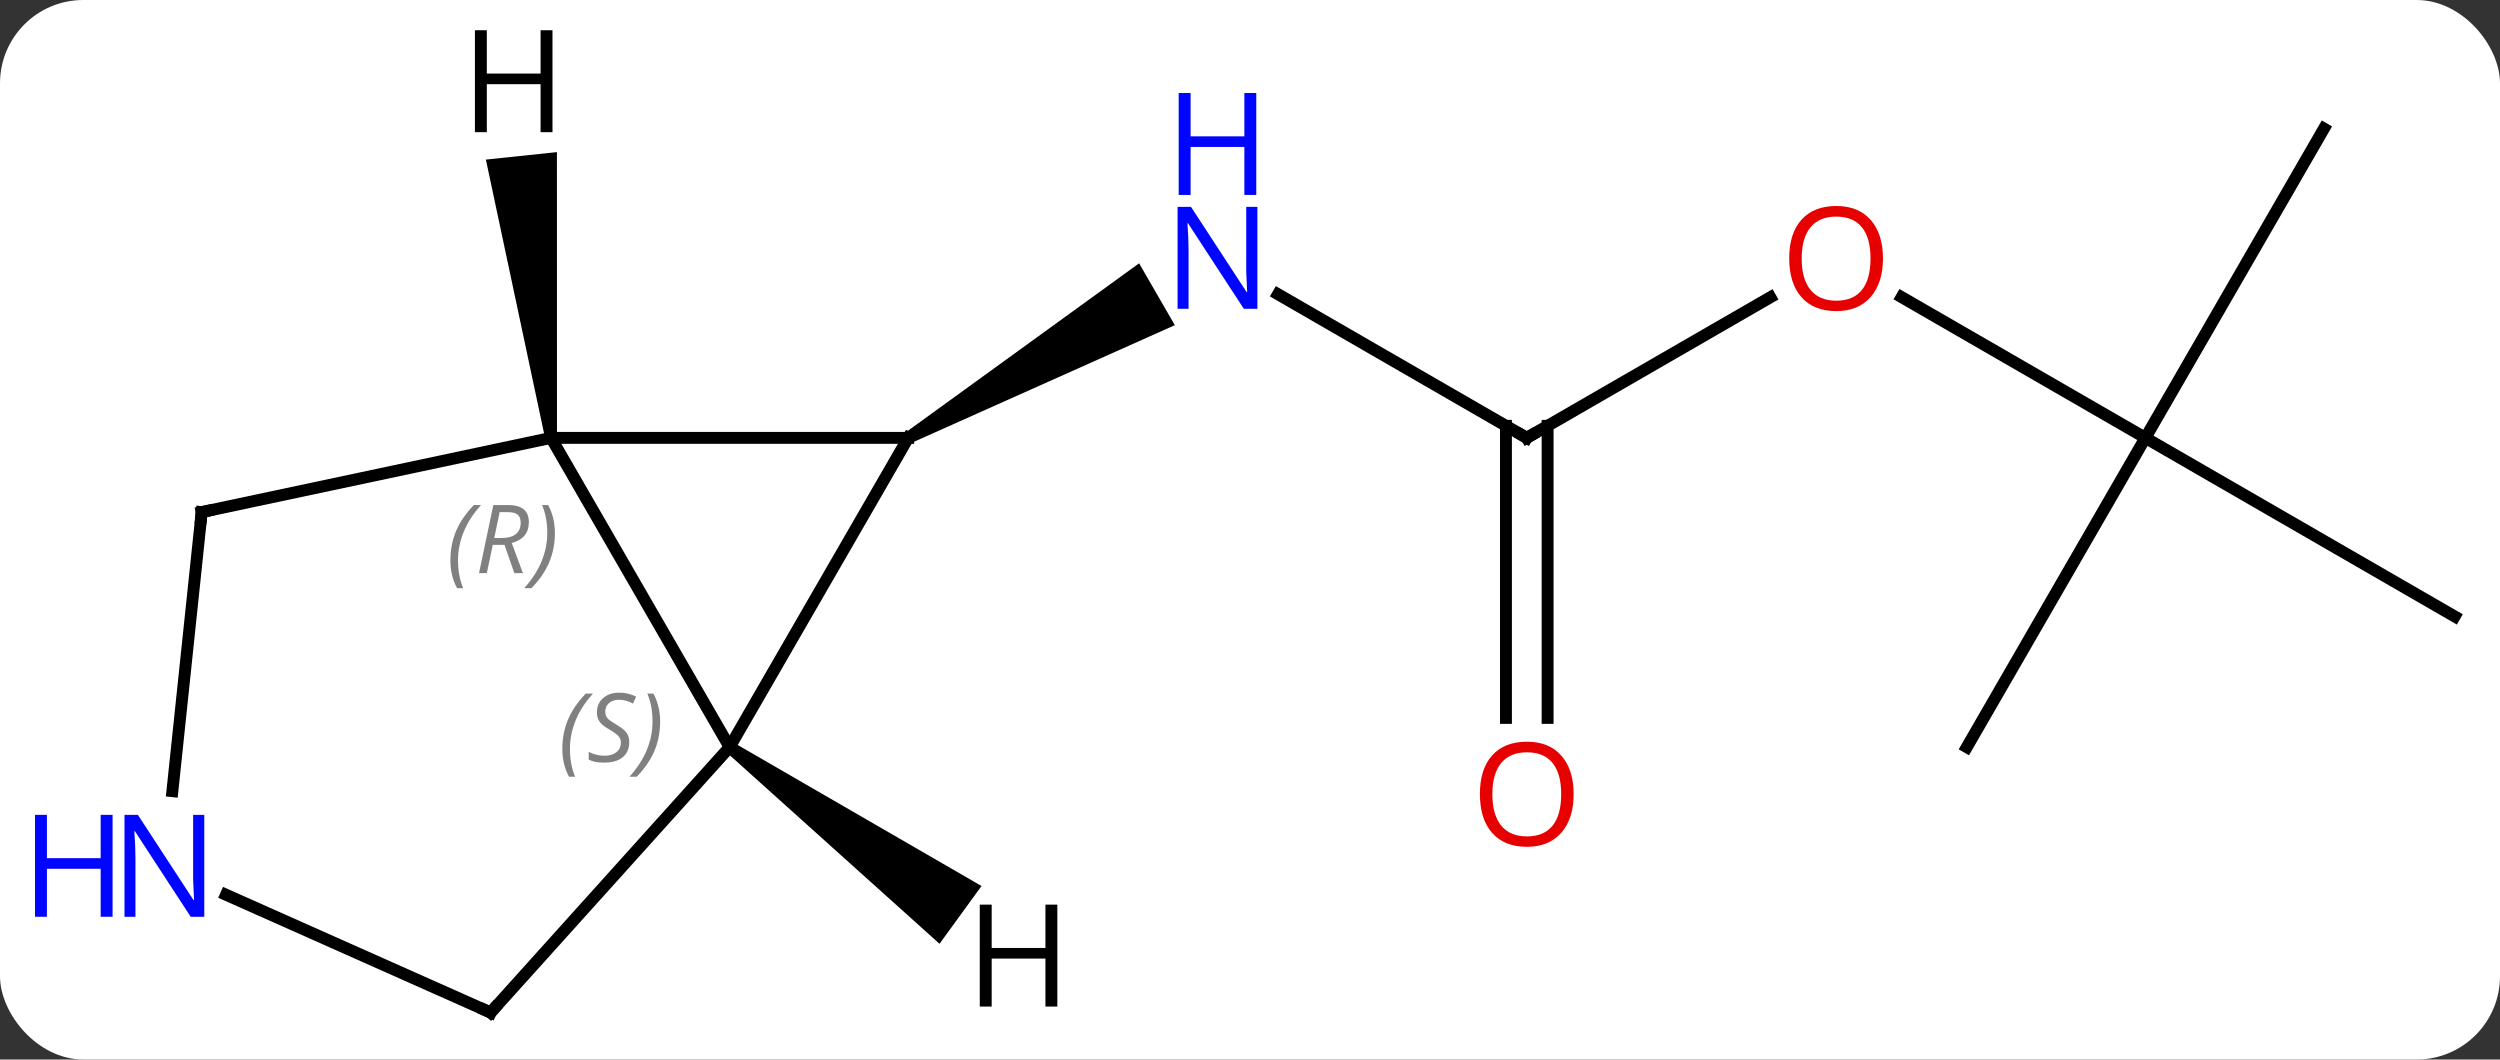 <svg width="210" viewBox="0 0 210 89" style="fill-opacity:1; color-rendering:auto; color-interpolation:auto; text-rendering:auto; stroke:black; stroke-linecap:square; stroke-miterlimit:10; shape-rendering:auto; stroke-opacity:1; fill:black; stroke-dasharray:none; font-weight:normal; stroke-width:1; font-family:'Open Sans'; font-style:normal; stroke-linejoin:miter; font-size:12; stroke-dashoffset:0; image-rendering:auto;" height="89" class="cas-substance-image" xmlns:xlink="http://www.w3.org/1999/xlink" xmlns="http://www.w3.org/2000/svg"><rect x="0" y="0" width="210" height="89" fill="#333333" stroke="none"/><svg class="cas-substance-single-component"><rect y="0" x="0" width="210" stroke="none" ry="7" rx="7" height="89" fill="white" class="cas-substance-group"/><svg y="0" x="0" width="210" viewBox="0 0 210 89" style="fill:black;" height="89" class="cas-substance-single-component-image"><svg><g><g transform="translate(110,46)" style="text-rendering:geometricPrecision; color-rendering:optimizeQuality; color-interpolation:linearRGB; stroke-linecap:butt; image-rendering:optimizeQuality;"><line y2="-9.219" y1="-21.284" x2="18.249" x1="-2.647" style="fill:none;"/><path style="stroke:none;" d="M-33.461 -8.786 L-33.961 -9.652 L-14.315 -23.882 L-11.315 -18.686 Z"/><line y2="-21.03" y1="-9.219" x2="38.709" x1="18.249" style="fill:none;"/><line y2="14.304" y1="-10.229" x2="16.499" x1="16.499" style="fill:none;"/><line y2="14.304" y1="-10.229" x2="19.999" x1="19.999" style="fill:none;"/><line y2="-9.219" y1="-21.04" x2="70.212" x1="49.737" style="fill:none;"/><line y2="-35.199" y1="-9.219" x2="85.212" x1="70.212" style="fill:none;"/><line y2="5.781" y1="-9.219" x2="96.192" x1="70.212" style="fill:none;"/><line y2="16.761" y1="-9.219" x2="55.212" x1="70.212" style="fill:none;"/><line y2="16.761" y1="-9.219" x2="-48.711" x1="-33.711" style="fill:none;"/><line y2="-9.219" y1="-9.219" x2="-63.711" x1="-33.711" style="fill:none;"/><line y2="-9.219" y1="16.761" x2="-63.711" x1="-48.711" style="fill:none;"/><line y2="39.054" y1="16.761" x2="-68.787" x1="-48.711" style="fill:none;"/><line y2="-2.982" y1="-9.219" x2="-93.057" x1="-63.711" style="fill:none;"/><line y2="29.159" y1="39.054" x2="-91.013" x1="-68.787" style="fill:none;"/><line y2="20.458" y1="-2.982" x2="-95.52" x1="-93.057" style="fill:none;"/><path style="stroke:none;" d="M-49.005 17.166 L-48.417 16.357 L-27.553 28.425 L-31.08 33.279 Z"/><path style="stroke:none;" d="M-63.214 -9.271 L-64.208 -9.167 L-69.186 -32.595 L-63.219 -33.222 Z"/></g><g transform="translate(110,46)" style="fill:rgb(0,5,255); text-rendering:geometricPrecision; color-rendering:optimizeQuality; image-rendering:optimizeQuality; font-family:'Open Sans'; stroke:rgb(0,5,255); color-interpolation:linearRGB;"><path style="stroke:none;" d="M-4.379 -20.063 L-5.52 -20.063 L-10.208 -27.25 L-10.254 -27.25 Q-10.161 -25.985 -10.161 -24.938 L-10.161 -20.063 L-11.083 -20.063 L-11.083 -28.625 L-9.958 -28.625 L-5.286 -21.469 L-5.239 -21.469 Q-5.239 -21.625 -5.286 -22.485 Q-5.333 -23.344 -5.317 -23.719 L-5.317 -28.625 L-4.379 -28.625 L-4.379 -20.063 Z"/><path style="stroke:none;" d="M-4.473 -29.625 L-5.473 -29.625 L-5.473 -33.657 L-9.989 -33.657 L-9.989 -29.625 L-10.989 -29.625 L-10.989 -38.188 L-9.989 -38.188 L-9.989 -34.547 L-5.473 -34.547 L-5.473 -38.188 L-4.473 -38.188 L-4.473 -29.625 Z"/></g><g transform="translate(110,46)" style="stroke-linecap:butt; text-rendering:geometricPrecision; color-rendering:optimizeQuality; image-rendering:optimizeQuality; font-family:'Open Sans'; color-interpolation:linearRGB; stroke-miterlimit:5;"><path style="fill:none;" d="M17.816 -9.469 L18.249 -9.219 L18.682 -9.469"/><path style="fill:rgb(230,0,0); stroke:none;" d="M48.169 -24.289 Q48.169 -22.227 47.13 -21.047 Q46.091 -19.867 44.248 -19.867 Q42.357 -19.867 41.326 -21.032 Q40.294 -22.196 40.294 -24.305 Q40.294 -26.399 41.326 -27.547 Q42.357 -28.696 44.248 -28.696 Q46.107 -28.696 47.138 -27.524 Q48.169 -26.352 48.169 -24.289 ZM41.341 -24.289 Q41.341 -22.555 42.084 -21.649 Q42.826 -20.742 44.248 -20.742 Q45.669 -20.742 46.396 -21.641 Q47.123 -22.539 47.123 -24.289 Q47.123 -26.024 46.396 -26.914 Q45.669 -27.805 44.248 -27.805 Q42.826 -27.805 42.084 -26.907 Q41.341 -26.008 41.341 -24.289 Z"/><path style="fill:rgb(230,0,0); stroke:none;" d="M22.186 20.711 Q22.186 22.773 21.147 23.953 Q20.108 25.133 18.265 25.133 Q16.374 25.133 15.343 23.968 Q14.312 22.804 14.312 20.695 Q14.312 18.601 15.343 17.453 Q16.374 16.304 18.265 16.304 Q20.124 16.304 21.155 17.476 Q22.186 18.648 22.186 20.711 ZM15.358 20.711 Q15.358 22.445 16.101 23.351 Q16.843 24.258 18.265 24.258 Q19.686 24.258 20.413 23.359 Q21.14 22.461 21.14 20.711 Q21.14 18.976 20.413 18.086 Q19.686 17.195 18.265 17.195 Q16.843 17.195 16.101 18.093 Q15.358 18.992 15.358 20.711 Z"/></g><g transform="translate(110,46)" style="stroke-linecap:butt; font-size:8.4px; fill:gray; text-rendering:geometricPrecision; image-rendering:optimizeQuality; color-rendering:optimizeQuality; font-family:'Open Sans'; font-style:italic; stroke:gray; color-interpolation:linearRGB; stroke-miterlimit:5;"><path style="stroke:none;" d="M-62.765 16.919 Q-62.765 15.59 -62.296 14.465 Q-61.827 13.34 -60.796 12.262 L-60.187 12.262 Q-61.155 13.325 -61.64 14.497 Q-62.124 15.668 -62.124 16.903 Q-62.124 18.231 -61.687 19.247 L-62.202 19.247 Q-62.765 18.215 -62.765 16.919 ZM-57.142 16.325 Q-57.142 17.153 -57.689 17.606 Q-58.236 18.059 -59.236 18.059 Q-59.642 18.059 -59.955 18.004 Q-60.267 17.95 -60.548 17.809 L-60.548 17.153 Q-59.923 17.481 -59.22 17.481 Q-58.595 17.481 -58.22 17.184 Q-57.845 16.887 -57.845 16.372 Q-57.845 16.059 -58.048 15.833 Q-58.252 15.606 -58.814 15.278 Q-59.408 14.95 -59.634 14.622 Q-59.861 14.293 -59.861 13.84 Q-59.861 13.106 -59.345 12.645 Q-58.83 12.184 -57.986 12.184 Q-57.611 12.184 -57.275 12.262 Q-56.939 12.34 -56.564 12.512 L-56.83 13.106 Q-57.08 12.95 -57.4 12.864 Q-57.72 12.778 -57.986 12.778 Q-58.517 12.778 -58.837 13.051 Q-59.158 13.325 -59.158 13.793 Q-59.158 13.997 -59.087 14.145 Q-59.017 14.293 -58.877 14.426 Q-58.736 14.559 -58.314 14.809 Q-57.752 15.153 -57.548 15.348 Q-57.345 15.543 -57.244 15.778 Q-57.142 16.012 -57.142 16.325 ZM-54.548 14.606 Q-54.548 15.934 -55.024 17.067 Q-55.501 18.2 -56.516 19.247 L-57.126 19.247 Q-55.188 17.09 -55.188 14.606 Q-55.188 13.278 -55.626 12.262 L-55.11 12.262 Q-54.548 13.325 -54.548 14.606 Z"/><path style="stroke:none;" d="M-72.167 1.081 Q-72.167 -0.248 -71.698 -1.373 Q-71.23 -2.498 -70.198 -3.576 L-69.589 -3.576 Q-70.558 -2.513 -71.042 -1.341 Q-71.526 -0.17 -71.526 1.065 Q-71.526 2.393 -71.089 3.409 L-71.605 3.409 Q-72.167 2.377 -72.167 1.081 ZM-68.607 -0.232 L-69.107 2.143 L-69.763 2.143 L-68.56 -3.576 L-67.31 -3.576 Q-65.576 -3.576 -65.576 -2.138 Q-65.576 -0.779 -67.013 -0.388 L-66.076 2.143 L-66.794 2.143 L-67.623 -0.232 L-68.607 -0.232 ZM-68.029 -2.982 Q-68.419 -1.06 -68.482 -0.81 L-67.826 -0.81 Q-67.076 -0.81 -66.669 -1.138 Q-66.263 -1.466 -66.263 -2.091 Q-66.263 -2.56 -66.521 -2.771 Q-66.779 -2.982 -67.373 -2.982 L-68.029 -2.982 ZM-63.39 -1.232 Q-63.39 0.096 -63.866 1.229 Q-64.343 2.362 -65.359 3.409 L-65.968 3.409 Q-64.03 1.252 -64.03 -1.232 Q-64.03 -2.56 -64.468 -3.576 L-63.952 -3.576 Q-63.39 -2.513 -63.39 -1.232 Z"/><path style="fill:none; stroke:black;" d="M-68.452 38.682 L-68.787 39.054 L-69.244 38.851"/><path style="fill:none; stroke:black;" d="M-92.568 -3.086 L-93.057 -2.982 L-93.109 -2.485"/></g><g transform="translate(110,46)" style="stroke-linecap:butt; fill:rgb(0,5,255); text-rendering:geometricPrecision; color-rendering:optimizeQuality; image-rendering:optimizeQuality; font-family:'Open Sans'; stroke:rgb(0,5,255); color-interpolation:linearRGB; stroke-miterlimit:5;"><path style="stroke:none;" d="M-92.84 31.009 L-93.981 31.009 L-98.669 23.822 L-98.715 23.822 Q-98.622 25.087 -98.622 26.134 L-98.622 31.009 L-99.544 31.009 L-99.544 22.447 L-98.419 22.447 L-93.747 29.603 L-93.7 29.603 Q-93.7 29.447 -93.747 28.587 Q-93.794 27.728 -93.778 27.353 L-93.778 22.447 L-92.84 22.447 L-92.84 31.009 Z"/><path style="stroke:none;" d="M-100.544 31.009 L-101.544 31.009 L-101.544 26.978 L-106.059 26.978 L-106.059 31.009 L-107.059 31.009 L-107.059 22.447 L-106.059 22.447 L-106.059 26.087 L-101.544 26.087 L-101.544 22.447 L-100.544 22.447 L-100.544 31.009 Z"/><path style="fill:black; stroke:none;" d="M-21.183 38.551 L-22.183 38.551 L-22.183 34.52 L-26.699 34.52 L-26.699 38.551 L-27.699 38.551 L-27.699 29.989 L-26.699 29.989 L-26.699 33.629 L-22.183 33.629 L-22.183 29.989 L-21.183 29.989 L-21.183 38.551 Z"/><path style="fill:black; stroke:none;" d="M-63.591 -34.898 L-64.591 -34.898 L-64.591 -38.929 L-69.107 -38.929 L-69.107 -34.898 L-70.107 -34.898 L-70.107 -43.46 L-69.107 -43.46 L-69.107 -39.82 L-64.591 -39.82 L-64.591 -43.46 L-63.591 -43.46 L-63.591 -34.898 Z"/></g></g></svg></svg></svg></svg>
